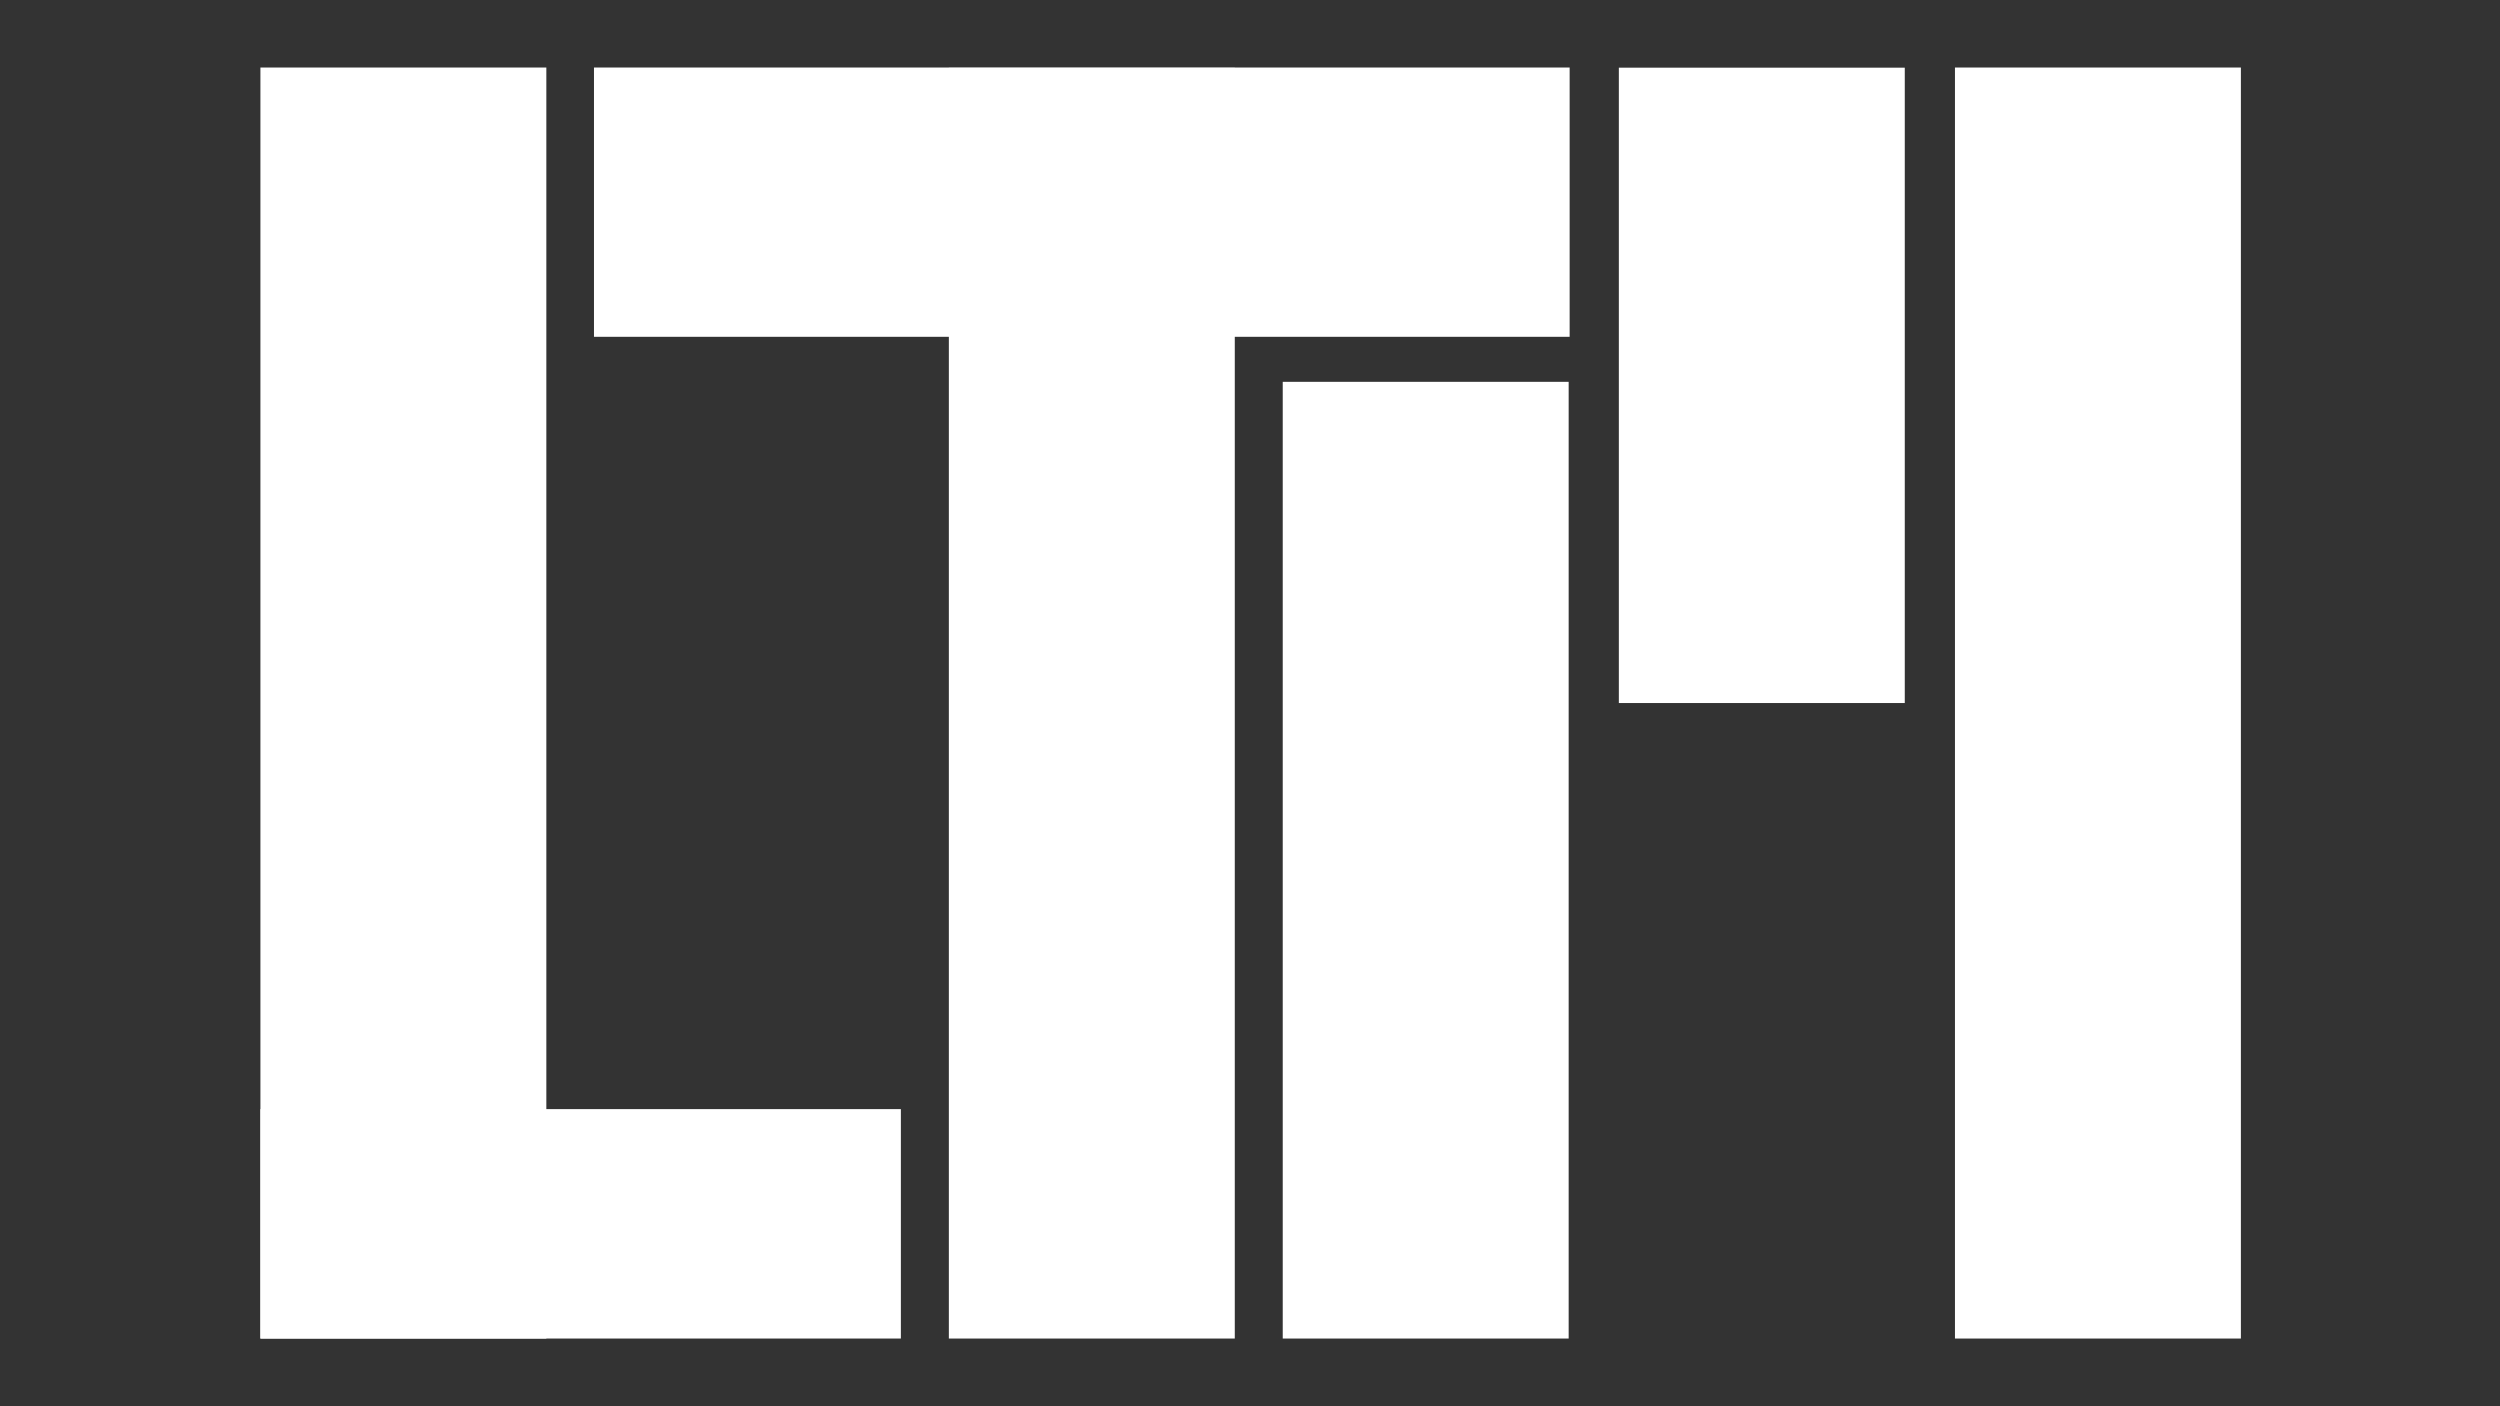 <?xml version="1.0" encoding="utf-8"?>
<!-- Generator: Adobe Illustrator 25.0.0, SVG Export Plug-In . SVG Version: 6.00 Build 0)  -->
<svg version="1.1" id="Calque_1" xmlns="http://www.w3.org/2000/svg" xmlns:xlink="http://www.w3.org/1999/xlink" x="0px" y="0px"
	 viewBox="0 0 1920 1080" style="enable-background:new 0 0 1920 1080;" xml:space="preserve">
<rect x="0" y="0" width="1920" height="1080" fill="#333333" stroke="none"/>
<style type="text/css">
	.st0{fill:#FFFFFF;}
	.st1{display:none;fill:#FFFFFF;}
</style>
<rect x="200" y="51.86" class="st0" width="219.59" height="976.14"/>
<rect x="728.72" y="52.08" class="st0" width="219.59" height="975.92"/>
<rect x="985.14" y="293.25" class="st0" width="219.59" height="734.75"/>
<rect x="1501.41" y="51.86" class="st0" width="219.59" height="976.14"/>
<rect x="357.84" y="693.96" transform="matrix(8.207381e-13 -1 1 8.207381e-13 -493.964 1385.838)" class="st0" width="176.2" height="491.87"/>
<rect x="727.43" y="-219.39" transform="matrix(6.123234e-17 -1 1 6.123234e-17 675.567 986.097)" class="st0" width="206.81" height="749.3"/>
<rect x="1243.28" y="51.97" transform="matrix(-1 -1.224647e-16 1.224647e-16 -1 2706.143 591.901)" class="st0" width="219.59" height="487.96"/>
<rect x="633.67" y="353.75" transform="matrix(-1.836970e-16 1 -1 -1.836970e-16 1023.206 -278.848)" class="st1" width="34.71" height="36.85"/>
</svg>
